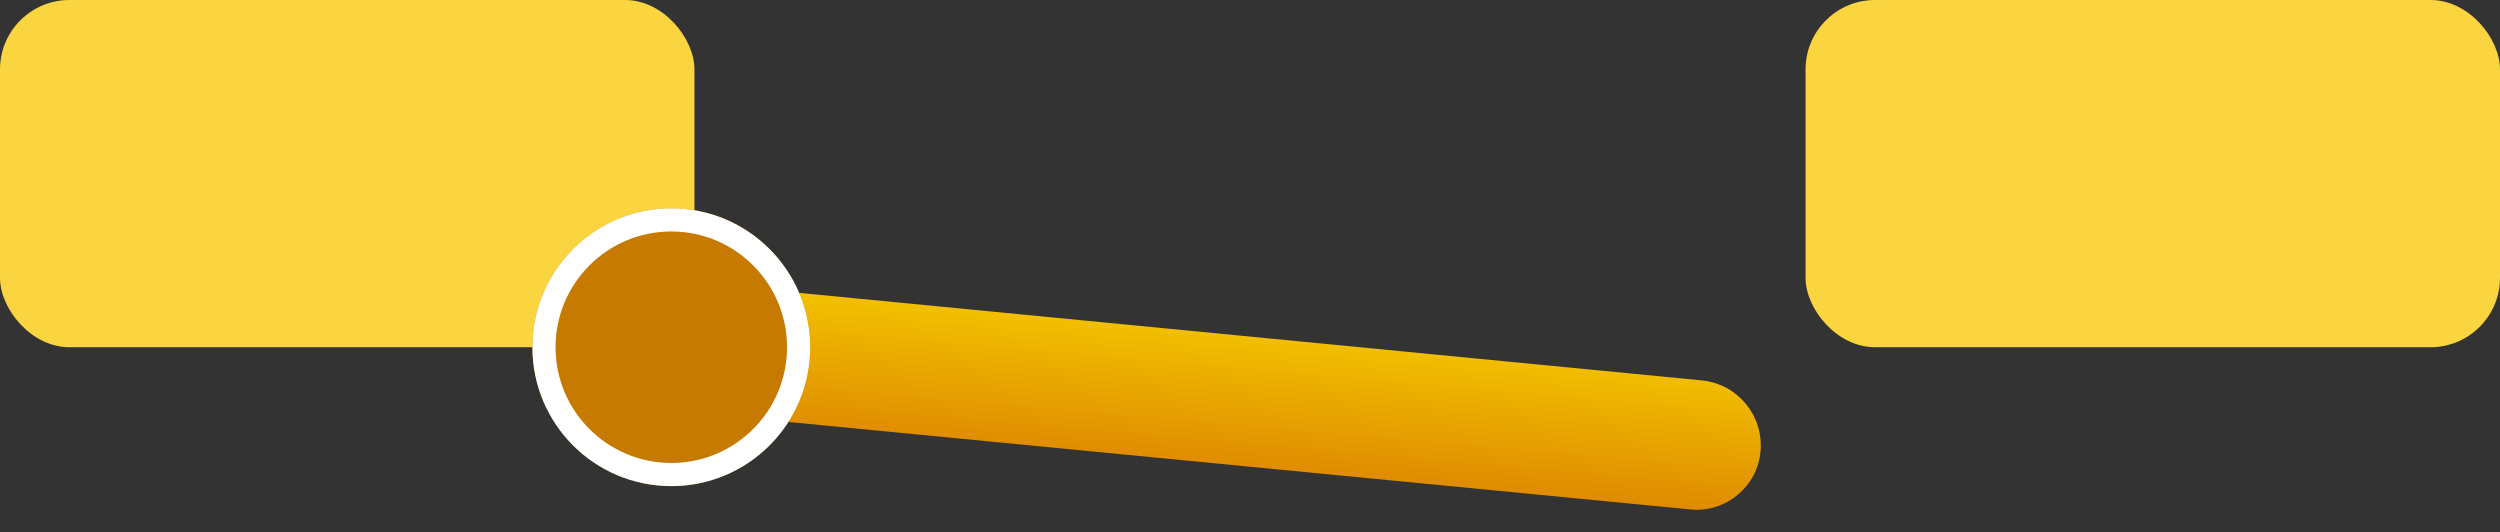 <?xml version="1.0" encoding="UTF-8"?>
<svg width="108px" height="23px" viewBox="0 0 108 23" version="1.1" xmlns="http://www.w3.org/2000/svg" xmlns:xlink="http://www.w3.org/1999/xlink">
    <rect x="0" y="0" width="108" height="23" fill="#333333" stroke="none"/>
    <!-- Generator: Sketch 47.1 (45422) - http://www.bohemiancoding.com/sketch -->
    <title>bt door-1 active</title>
    <desc>Created with Sketch.</desc>
    <defs>
        <linearGradient x1="50%" y1="3.376%" x2="50%" y2="100%" id="linearGradient-1">
            <stop stop-color="#F1BF00" offset="0%"></stop>
            <stop stop-color="#DF8B00" offset="100%"></stop>
        </linearGradient>
        <circle id="path-2" cx="29" cy="15" r="6"></circle>
    </defs>
    <g id="Symbols" stroke="none" stroke-width="1" fill="none" fill-rule="evenodd">
        <g id="bt-door-1-active">
            <g id="bt-door-1">
                <rect id="Rectangle-6" fill="#FAD53F" x="0" y="0" width="30" height="15" rx="3"></rect>
                <rect id="Rectangle-6" fill="#FAD53F" x="78" y="0" width="30" height="15" rx="3"></rect>
                <path d="M29.966,14.124 L73.37,14.531 L73.37,14.531 C74.92,14.546 76.168,15.806 76.168,17.356 L76.168,17.356 L76.168,17.356 C76.168,18.887 74.927,20.128 73.396,20.128 C73.388,20.128 73.379,20.128 73.37,20.128 L29.966,19.72 L29.966,19.72 C28.417,19.706 27.168,18.446 27.168,16.896 L27.168,16.896 L27.168,16.896 C27.168,15.365 28.409,14.124 29.94,14.124 C29.949,14.124 29.958,14.124 29.966,14.124 Z" id="Rectangle-5" fill="url(#linearGradient-1)" transform="translate(51.668, 17.126) rotate(-355) translate(-51.668, -17.126) "></path>
                <g id="Oval-3">
                    <use fill="#C67B00" fill-rule="evenodd" xlink:href="#path-2"></use>
                    <circle stroke="#FFFFFF" stroke-width="1" cx="29" cy="15" r="5.5"></circle>
                </g>
            </g>
        </g>
    </g>
</svg>